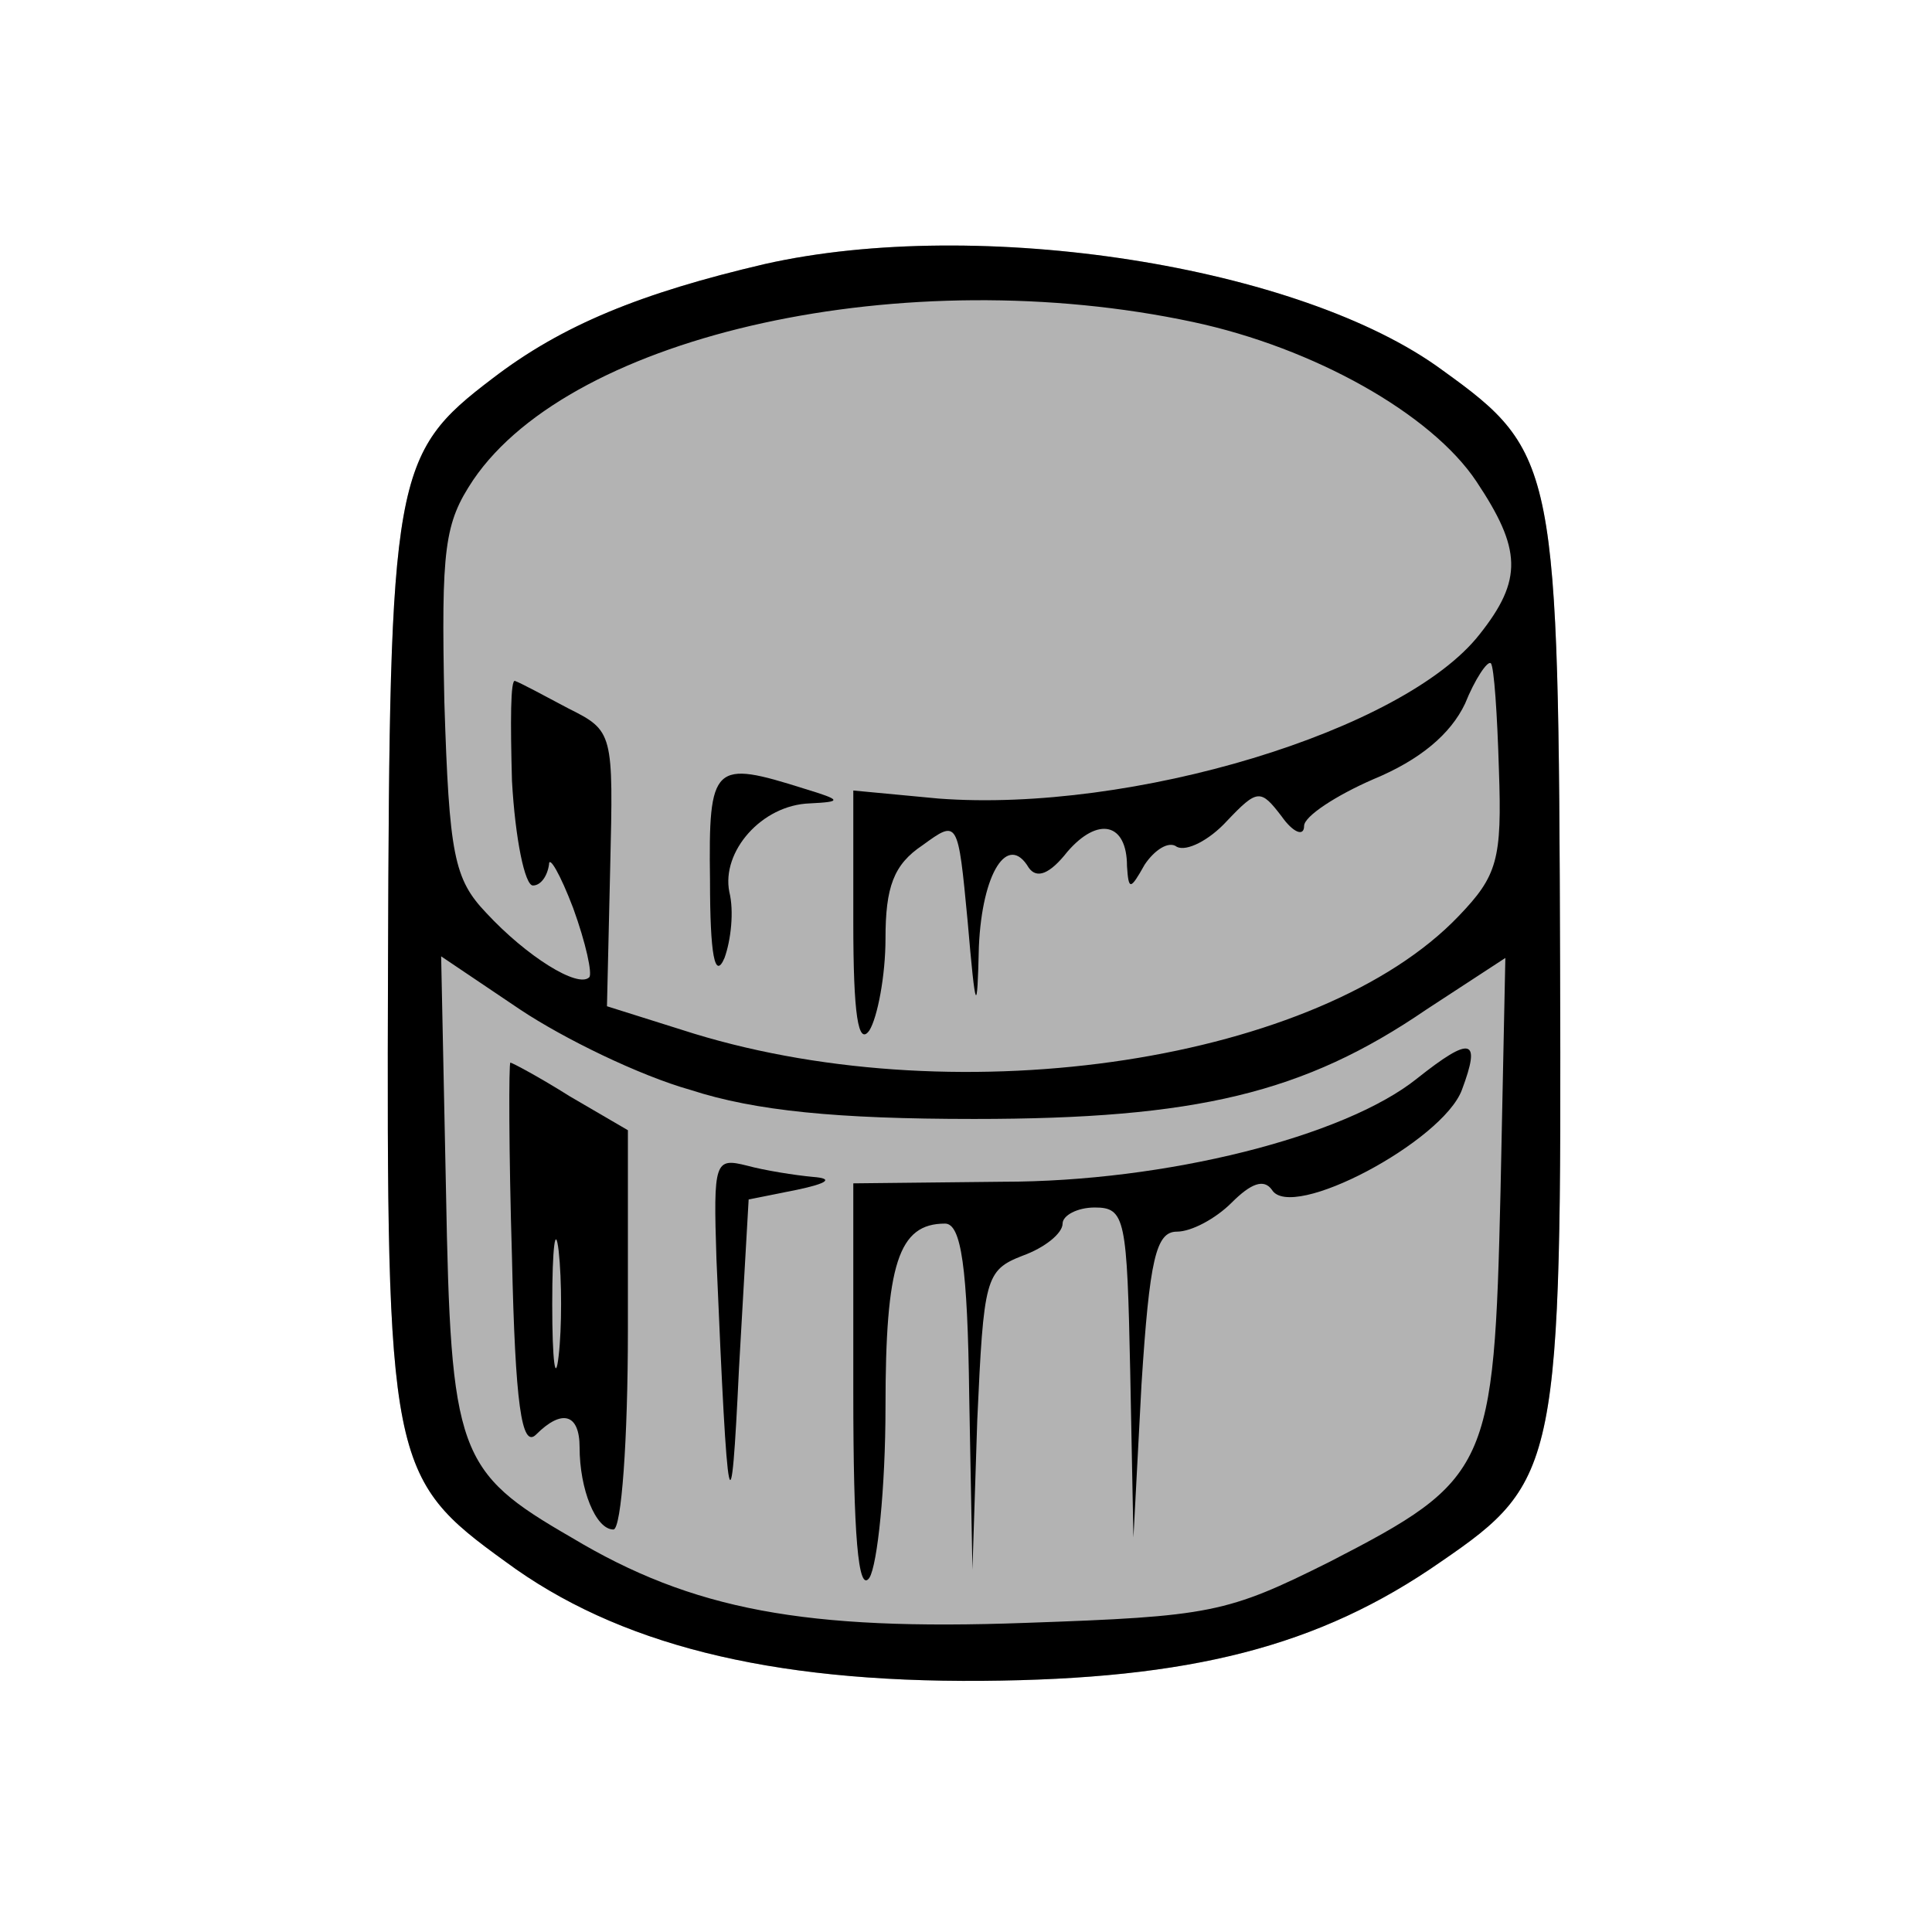 <?xml version="1.0" standalone="no"?>
<!DOCTYPE svg PUBLIC "-//W3C//DTD SVG 20010904//EN" "http://www.w3.org/TR/2001/REC-SVG-20010904/DTD/svg10.dtd">
<svg version="1.0" xmlns="http://www.w3.org/2000/svg" width="120pt" height="120pt"
        viewBox="0 0 120 120" preserveAspectRatio="xMidYMid meet">
        <g transform="translate(0,120) scale(0.1,-0.1)" fill="#000000" stroke="none">
                <path d="M475 1036 c-77 -18 -126 -38 -169 -71 -62 -47 -64 -60 -65 -364 -1
-310 1 -319 73 -371 69 -51 163 -75 296 -74 129 1 209 21 285 74 73 50 75 60
74 371 -1 309 -2 318 -73 369 -88 65 -288 96 -421 66z m266 -36 c75 -16 148
-57 176 -99 28 -42 29 -61 2 -95 -47 -60 -216 -111 -336 -102 l-53 5 0 -82 c0
-57 3 -77 10 -67 5 8 10 34 10 57 0 32 5 46 23 58 22 16 22 16 28 -47 5 -58 6
-59 7 -16 2 46 18 71 31 49 5 -7 13 -4 24 10 19 22 37 18 37 -9 1 -15 2 -15
11 1 6 9 15 15 20 11 6 -3 20 4 31 16 19 20 21 20 34 3 7 -10 14 -13 14 -6 0
6 20 19 43 29 29 12 48 28 57 47 6 15 14 27 16 25 2 -2 4 -32 5 -66 2 -56 -1
-66 -25 -91 -86 -90 -308 -124 -475 -73 l-54 17 2 86 c2 84 2 85 -26 99 -15 8
-30 16 -33 17 -3 2 -3 -26 -2 -62 2 -36 8 -65 13 -65 5 0 9 6 10 13 0 6 7 -6
15 -27 8 -22 12 -41 10 -43 -7 -7 -39 13 -64 40 -20 21 -23 36 -26 131 -2 96
0 111 18 138 62 91 269 136 447 98z m-312 -477 c40 -13 91 -18 176 -18 138 0
205 16 281 68 l49 32 -3 -145 c-4 -172 -7 -179 -106 -230 -64 -32 -74 -34
-189 -38 -137 -5 -207 8 -282 53 -71 41 -75 52 -78 216 l-3 145 49 -33 c27
-18 74 -41 106 -50z" />
                <!-- fill color path -->
                <path fill="rgba(0,0,0,0.3)" d="M475 1036 c-77 -18 -126 -38 -169 -71 -62 -47 -64 -60 -65 -364 -1
-310 1 -319 73 -371 69 -51 163 -75 296 -74 129 1 209 21 285 74 73 50 75 60
74 371 -1 309 -2 318 -73 369 -88 65 -288 96 -421 66z" />
                <path d="M441 653 c0 -46 3 -62 9 -48 4 11 6 29 3 41 -5 25 20 54 50 55 20 1
20 2 -3 9 -57 18 -60 16 -59 -57z" />
                <path d="M880 530 c-45 -36 -156 -64 -257 -64 l-93 -1 0 -130 c0 -88 3 -125
10 -115 5 8 10 56 10 106 0 89 8 114 37 114 10 0 14 -27 15 -107 l2 -108 3 93
c4 88 5 93 28 102 14 5 25 14 25 20 0 5 9 10 20 10 19 0 20 -7 22 -102 l2
-103 5 95 c5 78 9 95 22 95 9 0 24 8 34 18 12 12 20 15 25 8 12 -20 106 30
118 62 12 32 6 34 -28 7z" />
                <path d="M318 419 c2 -91 6 -119 15 -110 16 16 27 13 27 -8 0 -26 10 -51 21
-51 5 0 9 56 9 124 l0 124 -36 21 c-19 12 -36 21 -37 21 -1 0 -1 -55 1 -121z
m29 -61 c-2 -18 -4 -4 -4 32 0 36 2 50 4 33 2 -18 2 -48 0 -65z" />
                <path d="M445 418 c7 -165 9 -173 14 -68 l6 105 30 6 c19 4 23 7 10 8 -11 1
-30 4 -41 7 -20 5 -21 3 -19 -58z" />
        </g>
</svg>
